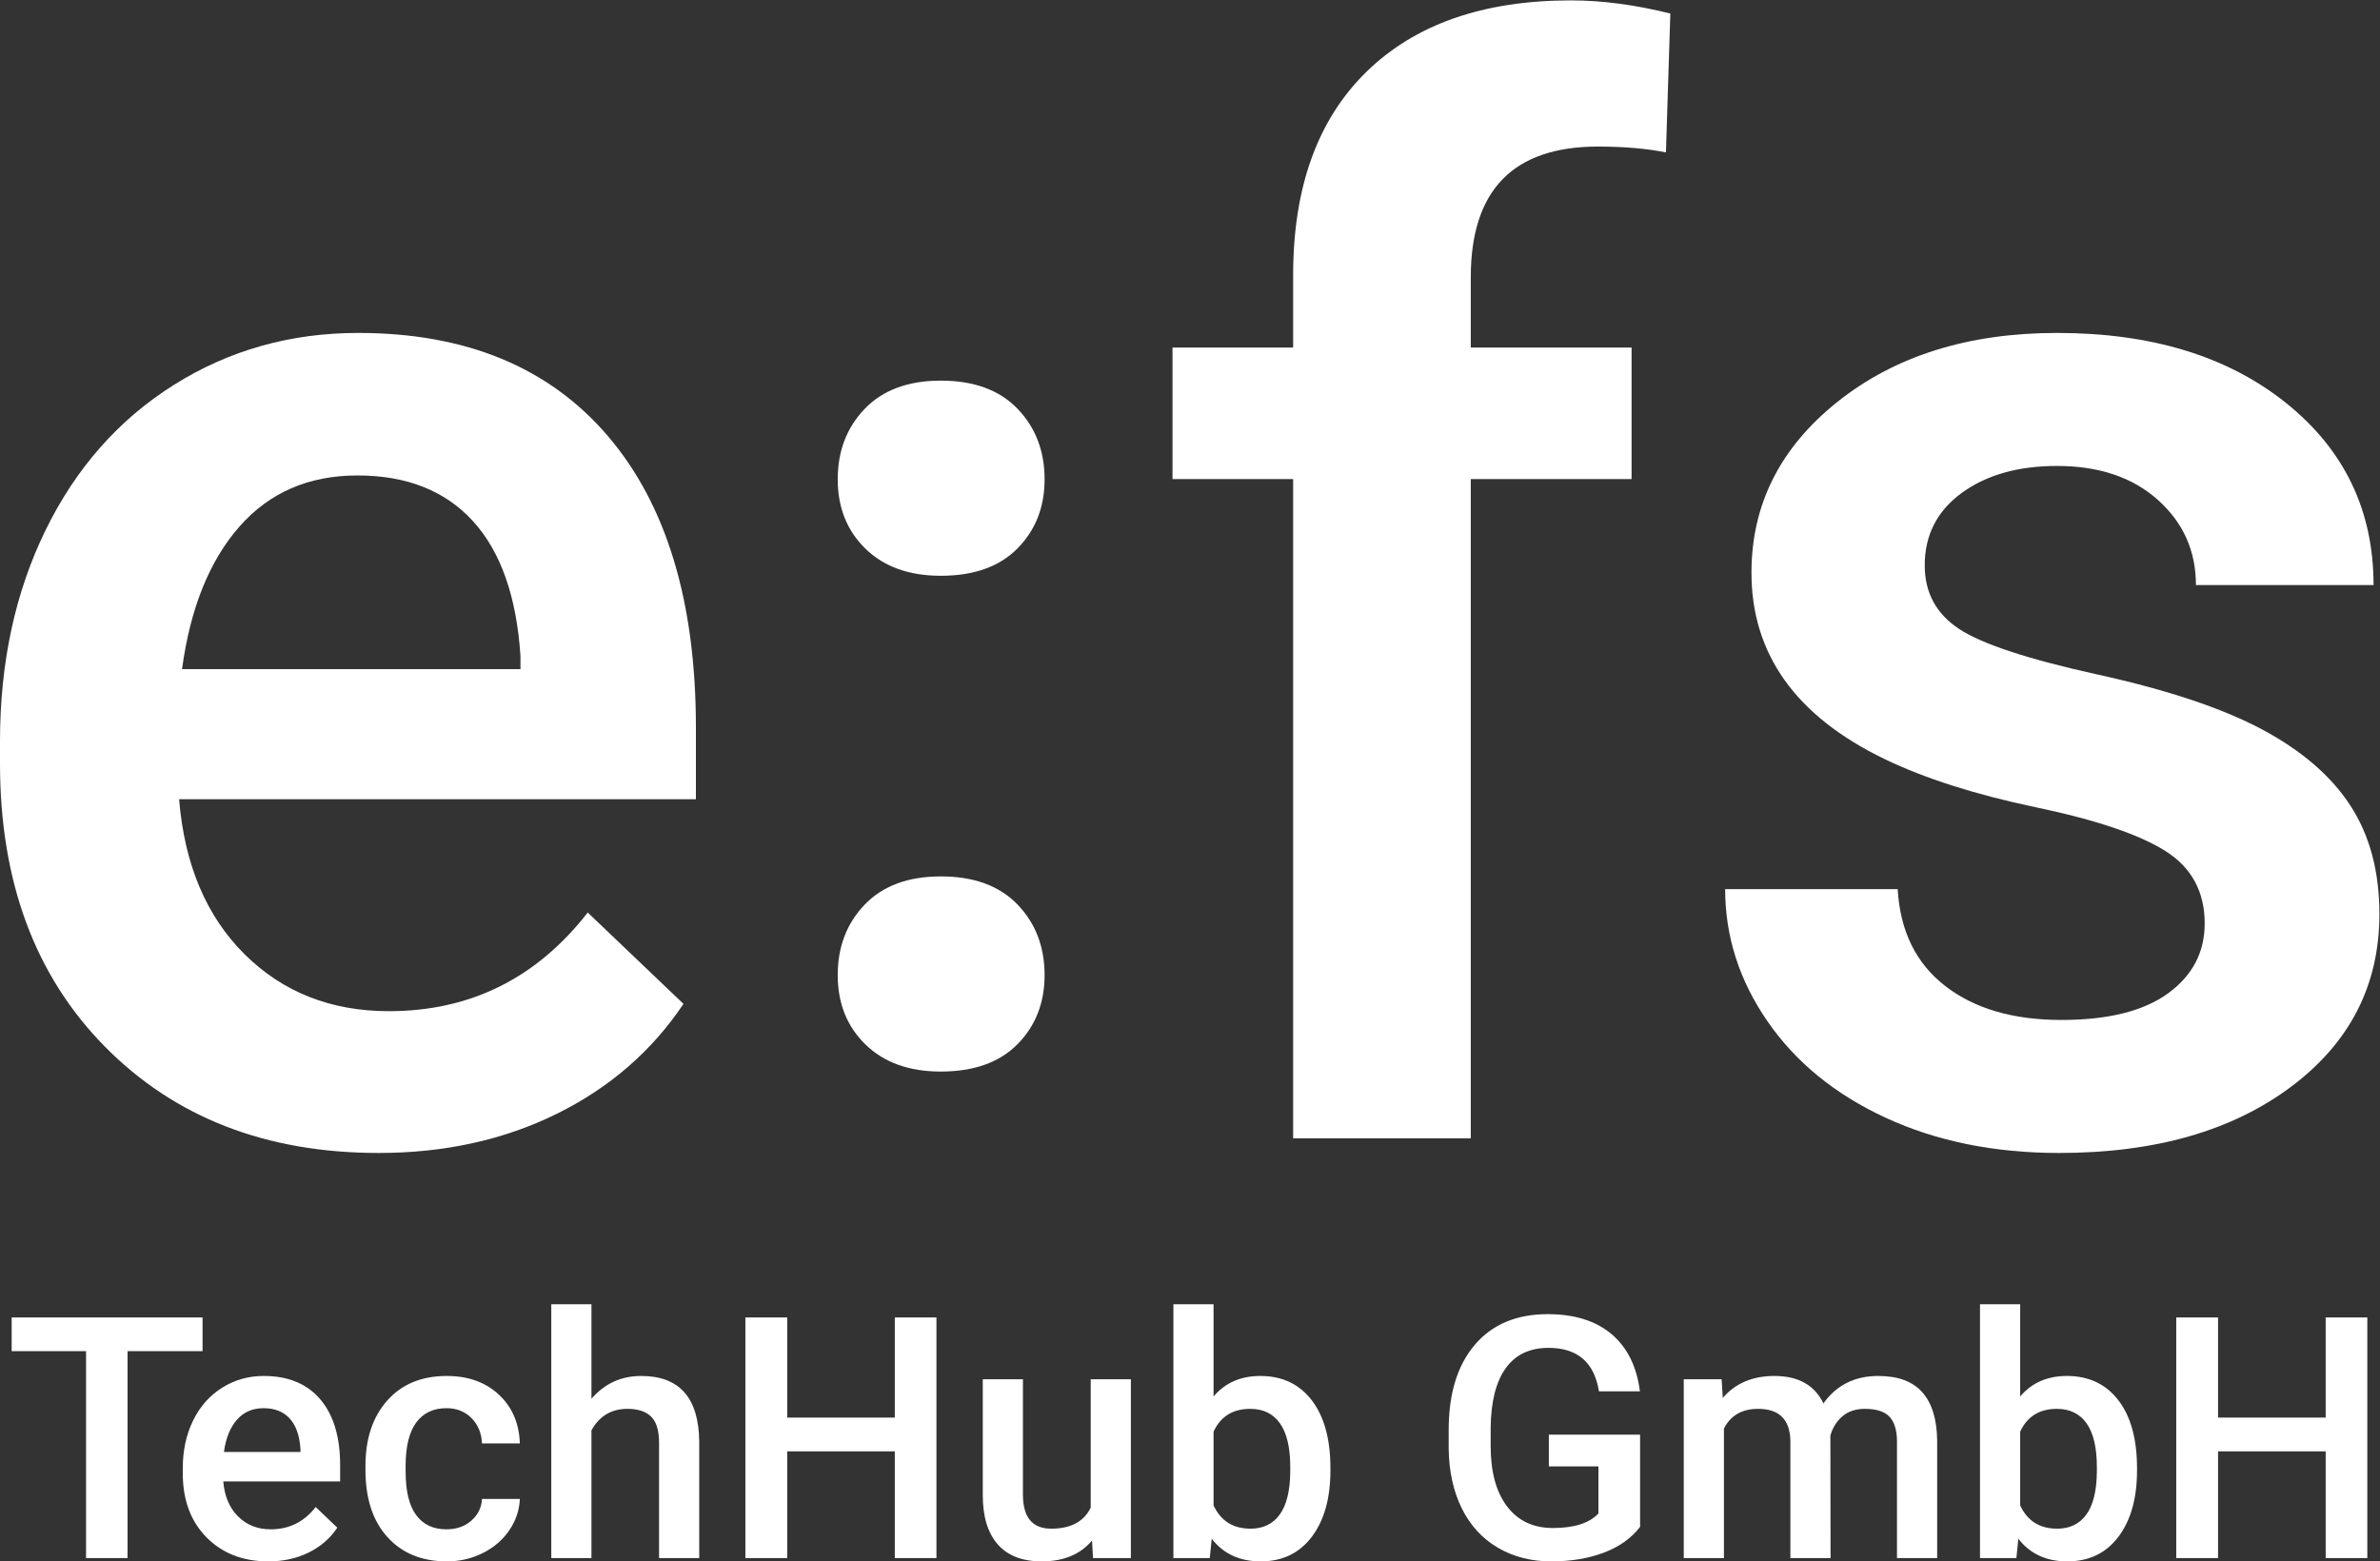 <?xml version="1.0" encoding="UTF-8" standalone="no"?>
<!-- Created with Inkscape (http://www.inkscape.org/) -->

<svg
   version="1.1"
   id="svg2"
   xml:space="preserve"
   width="2666.666"
   height="1749.76"
   viewBox="0 0 2666.666 1749.76"
   sodipodi:docname="efs-logo.svg"
   inkscape:version="1.2.1 (9c6d41e410, 2022-07-14)"
   xmlns:inkscape="http://www.inkscape.org/namespaces/inkscape"
   xmlns:sodipodi="http://sodipodi.sourceforge.net/DTD/sodipodi-0.dtd"
   xmlns="http://www.w3.org/2000/svg"
   xmlns:svg="http://www.w3.org/2000/svg"><rect x="0" y="0" width="2666.666" height="1749.76" fill="#333333" stroke="none"/><defs
     id="defs6" /><sodipodi:namedview
     id="namedview4"
     pagecolor="#ffffff"
     bordercolor="#666666"
     borderopacity="1.0"
     inkscape:pageshadow="2"
     inkscape:pageopacity="0.0"
     inkscape:pagecheckerboard="0"
     inkscape:showpageshadow="2"
     inkscape:deskcolor="#d1d1d1"
     showgrid="false"
     inkscape:zoom="0.58693763"
     inkscape:cx="1334.0429"
     inkscape:cy="874.02813"
     inkscape:window-width="3840"
     inkscape:window-height="2036"
     inkscape:window-x="-12"
     inkscape:window-y="-12"
     inkscape:window-maximized="1"
     inkscape:current-layer="g8" /><g
     id="g8"
     inkscape:groupmode="layer"
     inkscape:label="ink_ext_XXXXXX"
     transform="matrix(1.333,0,0,-1.333,0,1749.76)"><g
       id="g10"
       transform="scale(0.1)"><path
         d="m 3004.59,9129.36 c -409.62,0 -740.39,-143.47 -992.31,-430.1 -251.92,-286.74 -412.7,-686.12 -482.33,-1198.15 h 2844.84 v 110.6 c -32.77,499.74 -165.9,877.62 -399.39,1133.63 -233.48,255.91 -557.09,384.02 -970.81,384.02 z m 178.19,-5695.82 c -946.23,0 -1713.25,298 -2301.065,894.01 C 293.906,4923.55 0,5717.09 0,6708.49 v 184.33 c 0,663.59 128.008,1256.52 384.023,1778.79 256.016,522.27 615.461,928.72 1078.337,1219.66 462.87,290.83 979,436.23 1548.38,436.23 905.27,0 1604.7,-288.8 2098.3,-866.34 493.59,-577.57 740.39,-1394.77 740.39,-2451.6 V 6407.41 H 1505.37 c 45.06,-549 228.36,-983.1 549.92,-1302.6 321.55,-319.51 726.06,-479.26 1213.51,-479.26 684.07,0 1241.16,276.49 1671.27,829.49 l 804.91,-768.05 C 5478.72,4289.66 5123.37,3981.31 4678.93,3762.26 4234.49,3543.22 3735.77,3433.54 3182.78,3433.54"
         style="fill:#ffffff;fill-opacity:1;fill-rule:nonzero;stroke:none"
         id="path12" /><path
         d="m 7907.79,5758.57 c 278.55,0 493.6,-78.96 645.16,-236.56 151.56,-157.71 227.34,-355.45 227.34,-592.93 0,-233.49 -75.78,-427.03 -227.34,-580.64 -151.56,-153.61 -366.61,-230.42 -645.16,-230.42 -266.25,0 -477.21,75.78 -632.87,227.34 -155.65,151.46 -233.48,346.14 -233.48,583.72 0,237.48 75.78,435.22 227.34,592.93 151.56,157.6 364.57,236.56 639.01,236.56 z m 0,4167.92 c 278.55,0 493.6,-78.95 645.16,-236.55 151.56,-157.71 227.34,-355.46 227.34,-592.94 0,-233.48 -75.78,-427.03 -227.34,-580.64 -151.56,-153.61 -366.61,-230.41 -645.16,-230.41 -266.25,0 -477.21,75.78 -632.87,227.34 -155.65,151.46 -233.48,346.13 -233.48,583.71 0,237.48 75.78,435.23 227.34,592.94 151.56,157.6 364.57,236.55 639.01,236.55"
         style="fill:#ffffff;fill-opacity:1;fill-rule:nonzero;stroke:none"
         id="path14" /><path
         d="M 10869.4,3556.43 V 9098.64 H 9855.56 v 1105.96 h 1013.84 v 608.3 c 0,737.3 204.8,1306.6 614.4,1708.2 409.6,401.4 983.1,602.1 1720.4,602.1 262.2,0 540.7,-36.9 835.7,-110.6 l -36.9,-1167.4 c -163.8,32.7 -354.3,49.1 -571.4,49.1 -712.8,0 -1069.1,-366.6 -1069.1,-1099.8 v -589.9 h 1351.7 V 9098.64 H 12362.5 V 3556.43 h -1493.1"
         style="fill:#ffffff;fill-opacity:1;fill-rule:nonzero;stroke:none"
         id="path16" /><path
         d="m 18531.5,5362.87 c 0,266.26 -109.6,469.02 -328.7,608.29 -219.2,139.17 -582.7,262.06 -1090.6,368.66 -508,106.51 -931.9,241.68 -1271.9,405.53 -745.7,360.37 -1118.4,882.64 -1118.4,1566.81 0,573.48 241.7,1052.74 725,1437.79 483.5,384.95 1097.9,577.55 1843.4,577.55 794.7,0 1436.8,-196.6 1926.3,-589.84 489.5,-393.24 734.2,-903.22 734.2,-1529.95 h -1493 c 0,286.63 -106.5,525.34 -319.5,715.82 -213,190.47 -495.7,285.71 -848,285.71 -327.7,0 -594.9,-75.88 -801.8,-227.34 -206.9,-151.56 -310.3,-354.32 -310.3,-608.29 0,-229.49 96.3,-407.68 288.8,-534.56 192.5,-126.98 581.7,-254.99 1167.4,-384.02 585.8,-129.04 1045.6,-282.64 1379.4,-460.83 333.9,-178.19 581.7,-392.32 743.5,-642.09 161.8,-249.87 242.7,-552.99 242.7,-909.36 0,-598.16 -247.8,-1082.43 -743.5,-1453.14 -495.6,-370.82 -1144.9,-556.07 -1947.7,-556.07 -544.8,0 -1030.2,98.31 -1456.2,294.93 -426.2,196.62 -758,466.97 -995.5,811.06 -237.6,344.08 -356.4,714.79 -356.4,1112.13 h 1450.2 c 20.4,-352.38 153.6,-623.66 399.3,-814.13 245.8,-190.48 571.5,-285.72 977,-285.72 393.2,0 692.3,74.66 897.1,224.27 204.8,149.52 307.2,345.01 307.2,586.79"
         style="fill:#ffffff;fill-opacity:1;fill-rule:nonzero;stroke:none"
         id="path18" /><path
         d="M 1702.71,1767.2 H 1071.94 V 27.699 H 723.219 V 1767.2 H 98.012 v 283.4 H 1702.71 v -283.4"
         style="fill:#ffffff;fill-opacity:1;fill-rule:nonzero;stroke:none"
         id="path20" /><path
         d="m 2215.7,1287.9 c -92.62,0 -167.41,-32.5 -224.38,-97.3 -56.96,-64.8 -93.32,-155.1 -109.06,-270.901 h 643.27 v 25 c -7.43,113.001 -37.52,198.401 -90.31,256.301 -52.79,57.9 -125.97,86.9 -219.52,86.9 z M 2256,0 C 2042.04,0 1868.58,67.301 1735.69,202.102 1602.76,336.898 1536.32,516.301 1536.32,740.5 v 41.602 c 0,150.097 28.93,284.198 86.83,402.298 57.88,118.1 139.15,210 243.83,275.7 104.66,65.8 221.36,98.7 350.11,98.7 204.69,0 362.84,-65.3 474.46,-195.9 111.61,-130.6 167.42,-315.4 167.42,-554.4 V 672.398 H 1876.7 c 10.18,-124.097 51.63,-222.3 124.35,-294.5 72.7,-72.296 164.16,-108.398 274.39,-108.398 154.68,0 280.65,62.5 377.9,187.5 L 2835.35,283.398 C 2775.13,193.5 2694.79,123.801 2594.3,74.301 2493.79,24.699 2381.04,0 2256,0"
         style="fill:#ffffff;fill-opacity:1;fill-rule:nonzero;stroke:none"
         id="path22" /><path
         d="m 3752.65,269.5 c 84.27,0 154.22,24.5 209.79,73.602 55.57,49.097 85.21,109.796 88.92,181.996 h 318.16 c -3.71,-93.5 -32.89,-180.797 -87.53,-261.899 C 4227.33,182.199 4153.24,118 4059.69,70.801 3966.13,23.602 3865.19,0 3756.82,0 3546.55,0 3379.83,68 3256.66,204.199 3133.46,340.301 3071.87,528.398 3071.87,768.301 V 803 c 0,228.7 61.13,411.9 183.39,549.5 122.27,137.5 288.99,206.3 500.17,206.3 178.74,0 324.41,-52.1 436.95,-156.3 112.53,-104.2 171.58,-241.1 177.14,-410.602 h -318.16 c -3.71,86.202 -33.13,157.002 -88.23,212.602 -55.11,55.6 -125.27,83.4 -210.48,83.4 -109.3,0 -193.6,-39.6 -252.86,-118.8 -59.29,-79.2 -89.39,-199.401 -90.31,-360.6 v -54.102 c 0,-163.097 29.4,-284.597 88.23,-364.699 C 3556.51,309.5 3641.5,269.5 3752.65,269.5"
         style="fill:#ffffff;fill-opacity:1;fill-rule:nonzero;stroke:none"
         id="path24" /><path
         d="m 4971.44,1367.1 c 110.21,127.8 249.6,191.7 418.18,191.7 320.46,0 483.02,-182.9 487.67,-548.8 V 27.699 H 5539.67 V 997.5 c 0,103.7 -22.46,177.1 -67.38,220.2 -44.94,43.1 -110.93,64.6 -197.98,64.6 -135.24,0 -236.19,-60.2 -302.87,-180.6 V 27.699 H 4633.82 V 2161.8 h 337.62 v -794.7"
         style="fill:#ffffff;fill-opacity:1;fill-rule:nonzero;stroke:none"
         id="path26" /><path
         d="M 7871.32,27.699 H 7521.21 V 925.199 H 6616.74 V 27.699 h -351.5 V 2050.6 h 351.5 v -841.9 h 904.47 v 841.9 h 350.11 V 27.699"
         style="fill:#ffffff;fill-opacity:1;fill-rule:nonzero;stroke:none"
         id="path28" /><path
         d="M 9179.03,175 C 9079.91,58.301 8939.13,0 8756.67,0 8593.64,0 8470.22,47.598 8386.41,143 8302.57,238.398 8260.67,376.5 8260.67,557.102 V 1531 h 337.61 V 561.199 c 0,-190.801 79.2,-286.199 237.58,-286.199 163.95,0 274.61,58.801 332.06,176.5 V 1531 h 337.6 V 27.699 H 9187.36 L 9179.03,175"
         style="fill:#ffffff;fill-opacity:1;fill-rule:nonzero;stroke:none"
         id="path30" /><path
         d="m 10845.2,793.301 c 0,163 -28.7,285.199 -86.2,366.799 -57.4,81.4 -140.8,122.2 -250,122.2 -146.4,0 -249.2,-63.9 -308.5,-191.7 V 470.898 c 60.2,-130.597 164,-195.898 311.2,-195.898 105.6,0 187.1,39.398 244.6,118.102 57.4,78.699 87,197.796 88.9,357.097 z m 337.6,-29.203 C 11182.8,530.699 11130.7,345 11026.5,207 10922.3,68.898 10778.9,0 10596.5,0 c -176,0 -313.1,63.398 -411.3,190.301 L 10168.6,27.699 H 9862.92 V 2161.8 h 337.58 v -775.3 c 97.3,114.8 228.3,172.3 393.2,172.3 183.4,0 327.4,-68.1 432.1,-204.2 104.6,-136.2 157,-326.5 157,-571.1 v -19.402"
         style="fill:#ffffff;fill-opacity:1;fill-rule:nonzero;stroke:none"
         id="path32" /><path
         d="M 13785.7,290.301 C 13712.5,194.898 13611.1,122.699 13481.4,73.602 13351.7,24.5 13204.5,0 13039.6,0 c -169.5,0 -319.5,38.398 -450.1,115.301 -130.6,76.801 -231.3,186.801 -302.2,329.898 -70.9,143.102 -107.7,310.102 -110.5,500.903 V 1104.5 c 0,305.6 73.2,544.4 219.6,716.2 146.3,171.8 350.5,257.7 612.7,257.7 225,0 403.8,-55.8 536.2,-167.4 132.5,-111.6 212.1,-272.1 239,-481.4 h -344.5 c -38.9,243.6 -180.2,365.4 -423.8,365.4 -157.5,0 -277.2,-56.7 -359.1,-170.1 -82,-113.3 -124.4,-279.7 -127.2,-499 V 970.5 c 0,-218.398 46.1,-388 138.3,-508.801 92.1,-120.699 220.2,-181.097 384.1,-181.097 179.7,0 307.5,40.699 383.5,122.296 v 395.903 h -416.8 V 1065.6 h 766.9 V 290.301"
         style="fill:#ffffff;fill-opacity:1;fill-rule:nonzero;stroke:none"
         id="path34" /><path
         d="m 14471,1531 9.7,-157 c 105.6,123.2 250.1,184.8 433.5,184.8 201,0 338.5,-76.9 412.6,-230.6 109.3,153.7 263.1,230.6 461.3,230.6 165.8,0 289.2,-45.9 370.2,-137.6 81.1,-91.6 122.5,-226.9 124.4,-405.6 V 27.699 h -337.6 V 1005.8 c 0,95.4 -20.9,165.4 -62.6,209.8 -41.6,44.5 -110.6,66.7 -207,66.7 -76.9,0 -139.6,-20.6 -188.2,-61.8 -48.6,-41.2 -82.7,-95.2 -102.1,-161.9 l 1.4,-1030.901 h -337.7 V 1016.9 c -4.6,176.9 -94.9,265.4 -270.9,265.4 -135.2,0 -231.1,-55.1 -287.6,-165.3 V 27.699 h -337.6 V 1531 h 318.2"
         style="fill:#ffffff;fill-opacity:1;fill-rule:nonzero;stroke:none"
         id="path36" /><path
         d="m 17625.1,793.301 c 0,163 -28.7,285.199 -86.1,366.799 -57.5,81.4 -140.8,122.2 -250.1,122.2 -146.4,0 -249.2,-63.9 -308.4,-191.7 V 470.898 C 17040.7,340.301 17144.4,275 17291.7,275 c 105.6,0 187.1,39.398 244.5,118.102 57.4,78.699 87,197.796 88.9,357.097 z m 337.6,-29.203 C 17962.7,530.699 17910.6,345 17806.4,207 17702.2,68.898 17558.9,0 17376.4,0 c -176,0 -313.1,63.398 -411.2,190.301 l -16.7,-162.602 h -305.7 V 2161.8 h 337.7 v -775.3 c 97.2,114.8 228.3,172.3 393.1,172.3 183.4,0 327.4,-68.1 432.1,-204.2 104.7,-136.2 157,-326.5 157,-571.1 v -19.402"
         style="fill:#ffffff;fill-opacity:1;fill-rule:nonzero;stroke:none"
         id="path38" /><path
         d="m 19898.4,27.699 h -350.1 V 925.199 h -904.5 V 27.699 h -351.5 V 2050.6 h 351.5 v -841.9 h 904.5 v 841.9 h 350.1 V 27.699"
         style="fill:#ffffff;fill-opacity:1;fill-rule:nonzero;stroke:none"
         id="path40" /></g></g></svg>
